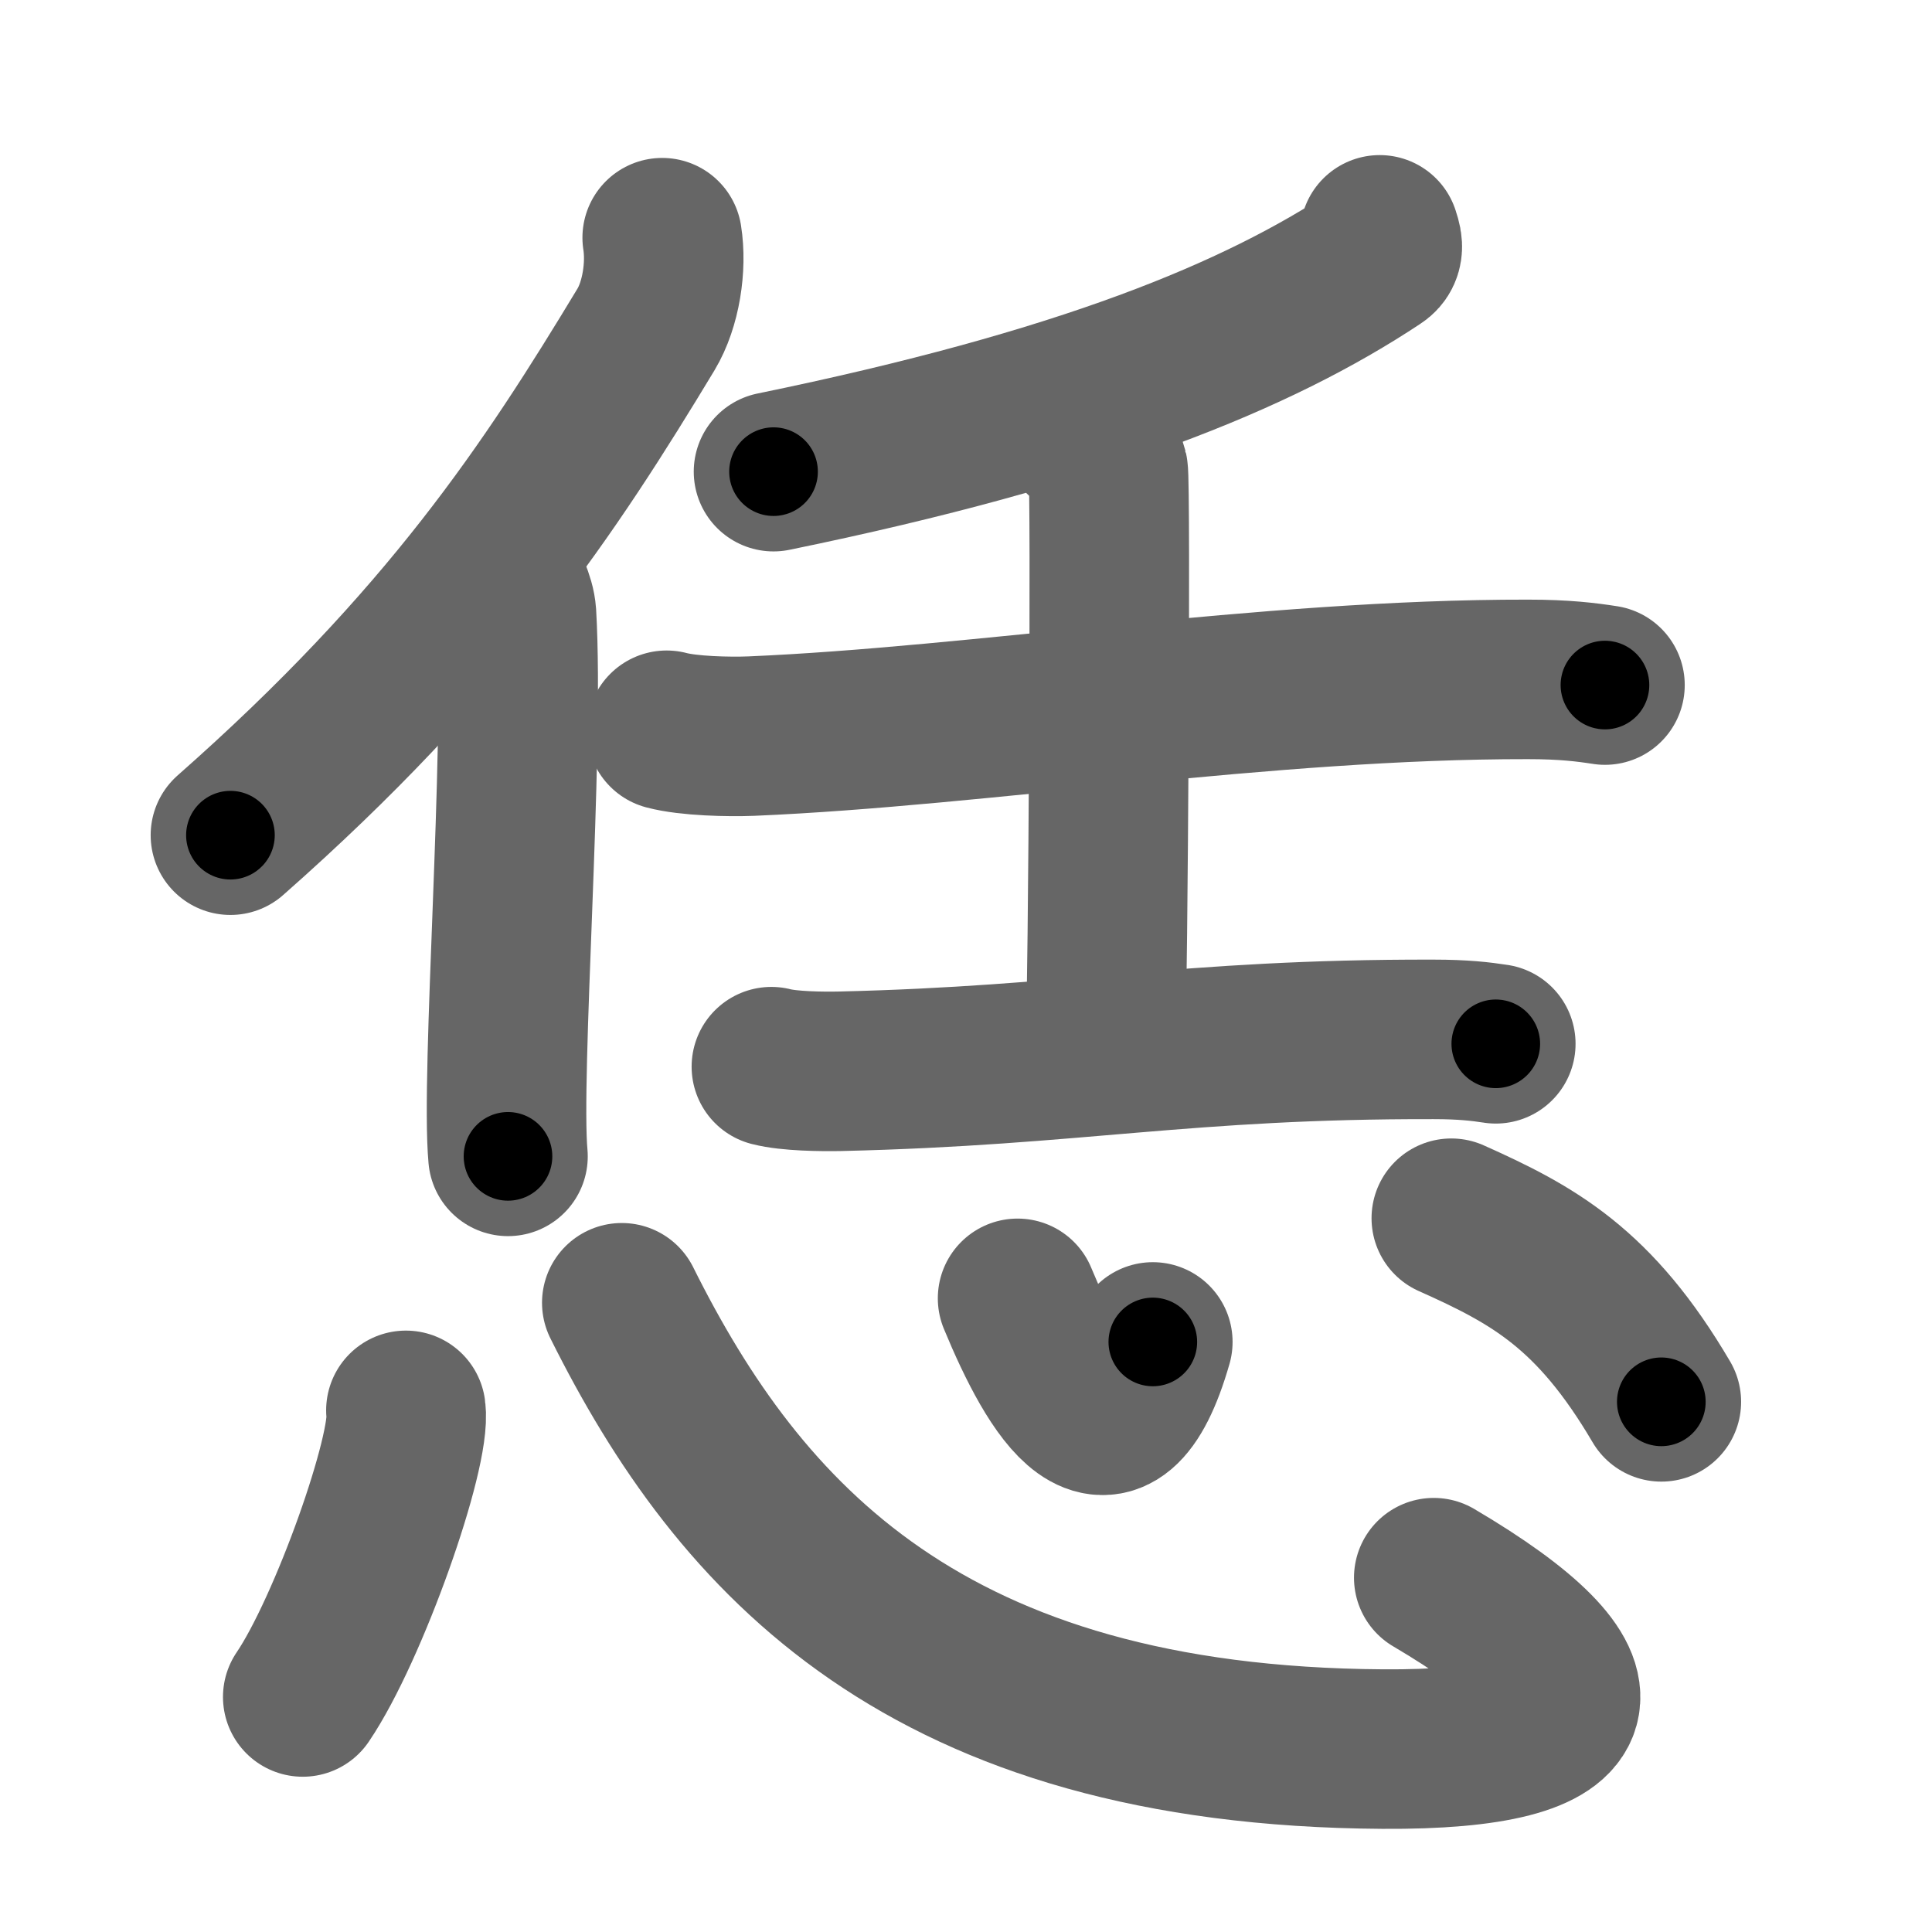 <svg xmlns="http://www.w3.org/2000/svg" width="109" height="109" viewBox="0 0 109 109" id="6041"><g fill="none" stroke="#666" stroke-width="9" stroke-linecap="round" stroke-linejoin="round"><g><g><g><path d="M37.36,13.41c0.26,1.63-0.07,3.77-0.91,5.17C31.07,27.49,25.31,36.27,13,47.12" /><path d="M28.47,32.42c0.1,0.59,0.61,1.35,0.67,2.23c0.46,7.86-0.9,25.99-0.48,30.59" /></g><g><g><path d="M77.84,13.25c0.09,0.31,0.36,0.91-0.18,1.26c-6.69,4.44-16.58,8.52-34.02,12.1" /></g><g><path d="M37.61,41.2c1.24,0.33,3.52,0.38,4.77,0.33c12.94-0.55,29.03-3.22,43.82-3.2c2.08,0,3.32,0.16,4.35,0.32" /><path d="M61.1,24.65c0.79,0.29,1.27,1.31,1.42,1.9c0.16,0.58,0,29.01-0.16,32.66" /><path d="M43.52,60.18c1.01,0.26,2.85,0.28,3.86,0.26c13.31-0.31,19.45-1.83,33.49-1.8c1.68,0,2.68,0.12,3.52,0.25" /></g></g></g><g><path d="M22.9,79.57c0.32,2.28-3.23,12.36-5.82,16.17" /><path d="M35.08,73.5c6.67,13.39,17.22,25.02,42.94,25.18c12.41,0.08,13.22-3.57,2.87-9.67" /><path d="M57.41,73.25c2.17,5.25,5.32,10.5,7.63,2.46" /><path d="M81.88,68.73c4.63,2.07,8.09,3.96,11.85,10.36" /></g></g></g><g fill="none" stroke="#000" stroke-width="5" stroke-linecap="round" stroke-linejoin="round"><g><g><g><path d="M37.36,13.41c0.26,1.63-0.07,3.77-0.91,5.17C31.07,27.49,25.31,36.27,13,47.12" stroke-dasharray="42.45" stroke-dashoffset="42.45"><animate id="0" attributeName="stroke-dashoffset" values="42.45;0" dur="0.42s" fill="freeze" begin="0s;6041.click" /></path><path d="M28.47,32.42c0.1,0.59,0.61,1.35,0.67,2.23c0.46,7.86-0.9,25.99-0.48,30.59" stroke-dasharray="32.94" stroke-dashoffset="32.94"><animate attributeName="stroke-dashoffset" values="32.94" fill="freeze" begin="6041.click" /><animate id="1" attributeName="stroke-dashoffset" values="32.94;0" dur="0.33s" fill="freeze" begin="0.end" /></path></g><g><g><path d="M77.84,13.25c0.09,0.31,0.36,0.91-0.18,1.26c-6.69,4.44-16.58,8.52-34.02,12.1" stroke-dasharray="37.71" stroke-dashoffset="37.71"><animate attributeName="stroke-dashoffset" values="37.71" fill="freeze" begin="6041.click" /><animate id="2" attributeName="stroke-dashoffset" values="37.71;0" dur="0.38s" fill="freeze" begin="1.end" /></path></g><g><path d="M37.61,41.2c1.24,0.33,3.52,0.38,4.77,0.33c12.94-0.55,29.03-3.22,43.82-3.2c2.08,0,3.32,0.16,4.35,0.32" stroke-dasharray="53.11" stroke-dashoffset="53.11"><animate attributeName="stroke-dashoffset" values="53.11" fill="freeze" begin="6041.click" /><animate id="3" attributeName="stroke-dashoffset" values="53.11;0" dur="0.53s" fill="freeze" begin="2.end" /></path><path d="M61.1,24.65c0.79,0.29,1.27,1.31,1.42,1.9c0.16,0.58,0,29.01-0.16,32.66" stroke-dasharray="35.12" stroke-dashoffset="35.12"><animate attributeName="stroke-dashoffset" values="35.12" fill="freeze" begin="6041.click" /><animate id="4" attributeName="stroke-dashoffset" values="35.12;0" dur="0.35s" fill="freeze" begin="3.end" /></path><path d="M43.52,60.18c1.01,0.26,2.85,0.28,3.86,0.26c13.31-0.31,19.45-1.83,33.49-1.8c1.68,0,2.68,0.12,3.52,0.25" stroke-dasharray="40.96" stroke-dashoffset="40.96"><animate attributeName="stroke-dashoffset" values="40.96" fill="freeze" begin="6041.click" /><animate id="5" attributeName="stroke-dashoffset" values="40.96;0" dur="0.41s" fill="freeze" begin="4.end" /></path></g></g></g><g><path d="M22.9,79.57c0.32,2.28-3.23,12.36-5.82,16.17" stroke-dasharray="17.33" stroke-dashoffset="17.33"><animate attributeName="stroke-dashoffset" values="17.33" fill="freeze" begin="6041.click" /><animate id="6" attributeName="stroke-dashoffset" values="17.33;0" dur="0.17s" fill="freeze" begin="5.end" /></path><path d="M35.08,73.5c6.67,13.39,17.22,25.02,42.94,25.18c12.41,0.08,13.22-3.57,2.87-9.67" stroke-dasharray="74.25" stroke-dashoffset="74.25"><animate attributeName="stroke-dashoffset" values="74.25" fill="freeze" begin="6041.click" /><animate id="7" attributeName="stroke-dashoffset" values="74.25;0" dur="0.56s" fill="freeze" begin="6.end" /></path><path d="M57.41,73.25c2.17,5.25,5.32,10.5,7.63,2.46" stroke-dasharray="13.76" stroke-dashoffset="13.76"><animate attributeName="stroke-dashoffset" values="13.76" fill="freeze" begin="6041.click" /><animate id="8" attributeName="stroke-dashoffset" values="13.76;0" dur="0.14s" fill="freeze" begin="7.end" /></path><path d="M81.88,68.73c4.63,2.07,8.09,3.96,11.85,10.36" stroke-dasharray="16.07" stroke-dashoffset="16.07"><animate attributeName="stroke-dashoffset" values="16.07" fill="freeze" begin="6041.click" /><animate id="9" attributeName="stroke-dashoffset" values="16.07;0" dur="0.16s" fill="freeze" begin="8.end" /></path></g></g></g></svg>